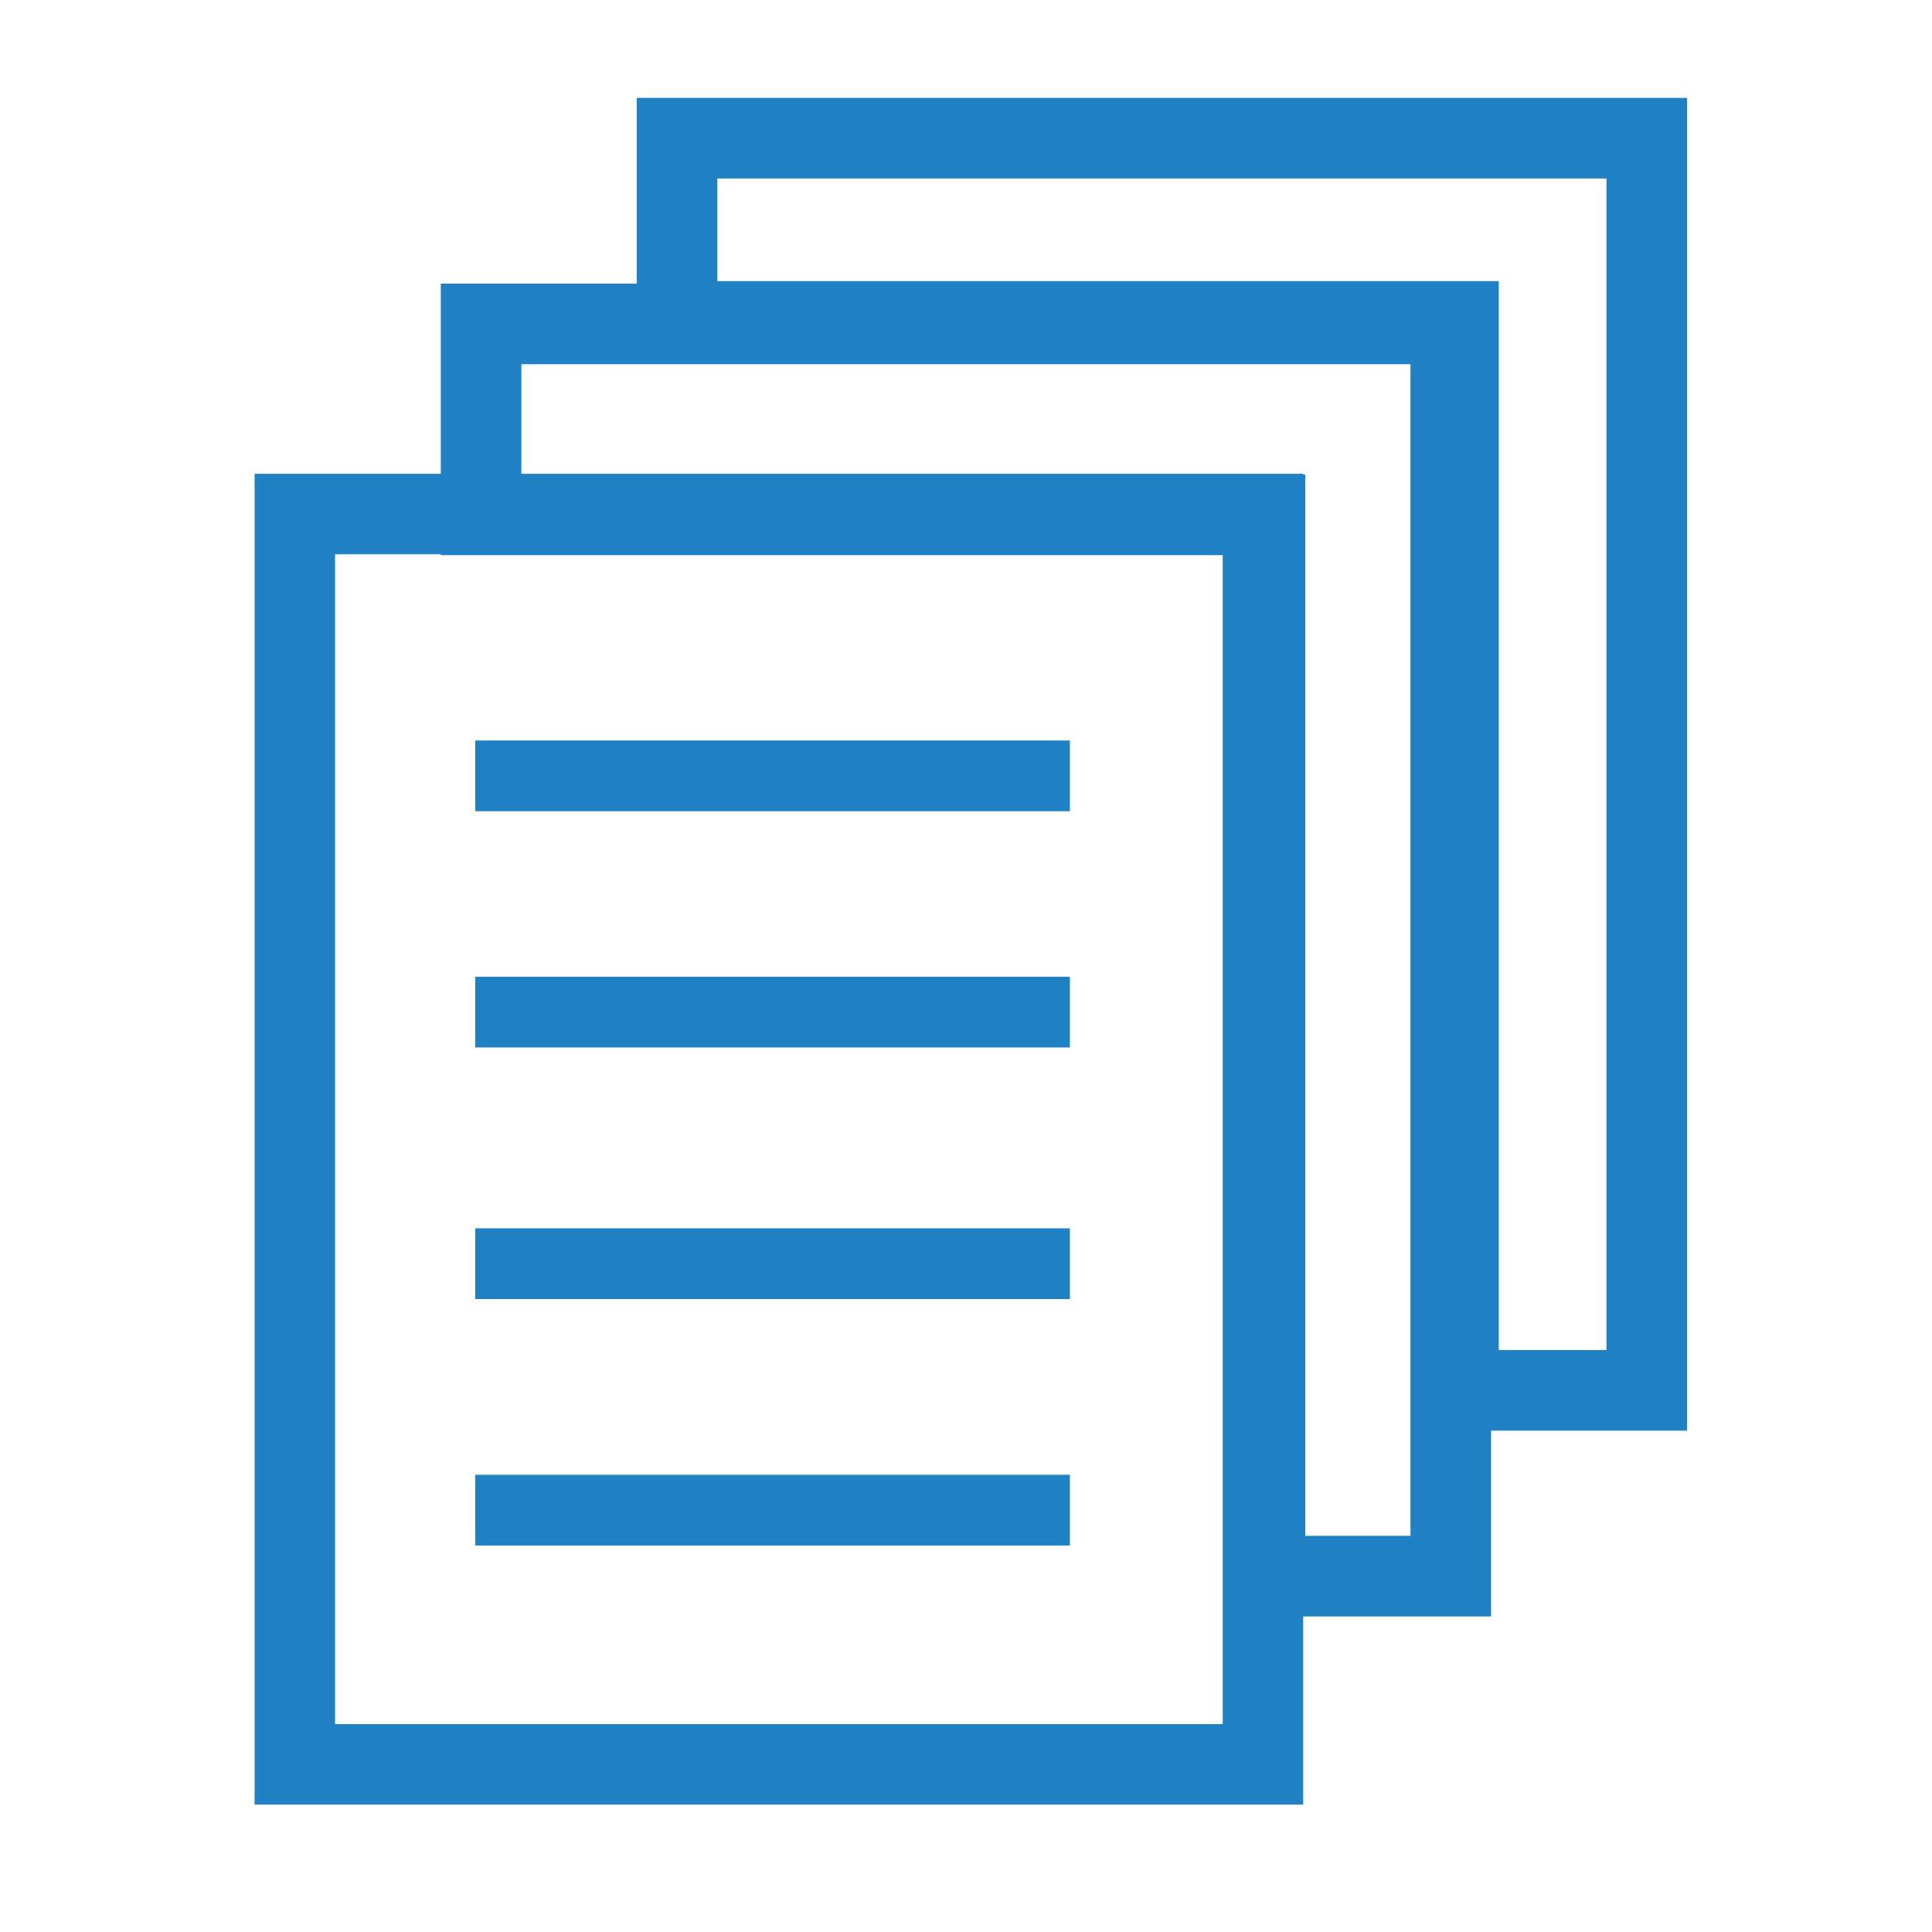 <?xml version="1.0" encoding="UTF-8" standalone="no"?>
<!-- Created with Inkscape (http://www.inkscape.org/) -->

<svg
   xmlns:dc="http://purl.org/dc/elements/1.1/"
   xmlns:cc="http://creativecommons.org/ns#"
   xmlns:rdf="http://www.w3.org/1999/02/22-rdf-syntax-ns#"
   xmlns:svg="http://www.w3.org/2000/svg"
   xmlns="http://www.w3.org/2000/svg"
   xmlns:sodipodi="http://sodipodi.sourceforge.net/DTD/sodipodi-0.dtd"
   xmlns:inkscape="http://www.inkscape.org/namespaces/inkscape"
   width="48"
   height="48"
   viewBox="0 0 12.7 12.7"
   version="1.1"
   id="svg8"
   inkscape:version="0.92.4 5da689c313, 2019-01-14"
   sodipodi:docname="batch.svg"
   inkscape:export-filename="/home/cat/Workspace/Deconvolution/graphics/batch.png"
   inkscape:export-xdpi="150"
   inkscape:export-ydpi="150">
  <defs
     id="defs2" />
  <sodipodi:namedview
     id="base"
     pagecolor="#ffffff"
     bordercolor="#666666"
     borderopacity="1.0"
     inkscape:pageopacity="0.0"
     inkscape:pageshadow="2"
     inkscape:zoom="7.919596"
     inkscape:cx="55.728453"
     inkscape:cy="32.553285"
     inkscape:document-units="mm"
     inkscape:current-layer="layer1"
     showgrid="false"
     inkscape:pagecheckerboard="true"
     inkscape:window-width="1920"
     inkscape:window-height="1054"
     inkscape:window-x="1920"
     inkscape:window-y="0"
     inkscape:window-maximized="1"
     units="px"
     showguides="true"
     inkscape:guide-bbox="true" />
  <g
     inkscape:label="Layer 1"
     inkscape:groupmode="layer"
     id="layer1"
     transform="translate(0,-284.3)">
    <path
       style="fill:#2082c4;fill-opacity:1;stroke:#2082c4;stroke-width:0.465;stroke-linecap:butt;stroke-linejoin:miter;stroke-miterlimit:4;stroke-dasharray:none;stroke-opacity:1"
       d="M 3.124,289.4 H 7.033"
       id="path4545"
       inkscape:connector-curvature="0" />
    <path
       inkscape:connector-curvature="0"
       id="path4547"
       d="M 3.124,290.953 H 7.033"
       style="fill:#2082c4;fill-opacity:1;stroke:#2082c4;stroke-width:0.465;stroke-linecap:butt;stroke-linejoin:miter;stroke-miterlimit:4;stroke-dasharray:none;stroke-opacity:1" />
    <path
       style="fill:#2082c4;fill-opacity:1;stroke:#2082c4;stroke-width:0.465;stroke-linecap:butt;stroke-linejoin:miter;stroke-miterlimit:4;stroke-dasharray:none;stroke-opacity:1"
       d="M 3.124,292.607 H 7.033"
       id="path4549"
       inkscape:connector-curvature="0" />
    <path
       inkscape:connector-curvature="0"
       id="path4551"
       d="M 3.124,294.227 H 7.033"
       style="fill:#2082c4;fill-opacity:1;stroke:#2082c4;stroke-width:0.465;stroke-linecap:butt;stroke-linejoin:miter;stroke-miterlimit:4;stroke-dasharray:none;stroke-opacity:1" />
    <g
       id="g4562"
       style="stroke:#2082c4;stroke-opacity:1"
       transform="translate(0.134)">
      <path
         id="rect4539"
         transform="matrix(0.265,0,0,0.265,0,284.3)"
         d="M 16.289,3.428 V 7.973 H 35.672 V 34.488 H 40.344 V 3.428 Z"
         style="opacity:1;fill:none;fill-opacity:1;stroke:#2082c4;stroke-width:2;stroke-miterlimit:10;stroke-dasharray:none;stroke-dashoffset:0;stroke-opacity:1"
         inkscape:connector-curvature="0" />
      <path
         id="rect4541"
         transform="matrix(0.265,0,0,0.265,0,284.3)"
         d="m 11.428,8.035 v 4.736 h 19.445 v 26.326 h 4.609 V 8.035 Z"
         style="opacity:1;fill:none;fill-opacity:1;stroke:#2082c4;stroke-width:2;stroke-miterlimit:10;stroke-dasharray:none;stroke-dashoffset:0;stroke-opacity:1"
         inkscape:connector-curvature="0" />
      <rect
         y="287.679"
         x="1.804"
         height="8.219"
         width="6.364"
         id="rect4555"
         style="opacity:1;fill:none;fill-opacity:1;stroke:#2082c4;stroke-width:0.529;stroke-miterlimit:10;stroke-dasharray:none;stroke-dashoffset:0;stroke-opacity:1" />
    </g>
  </g>
</svg>
